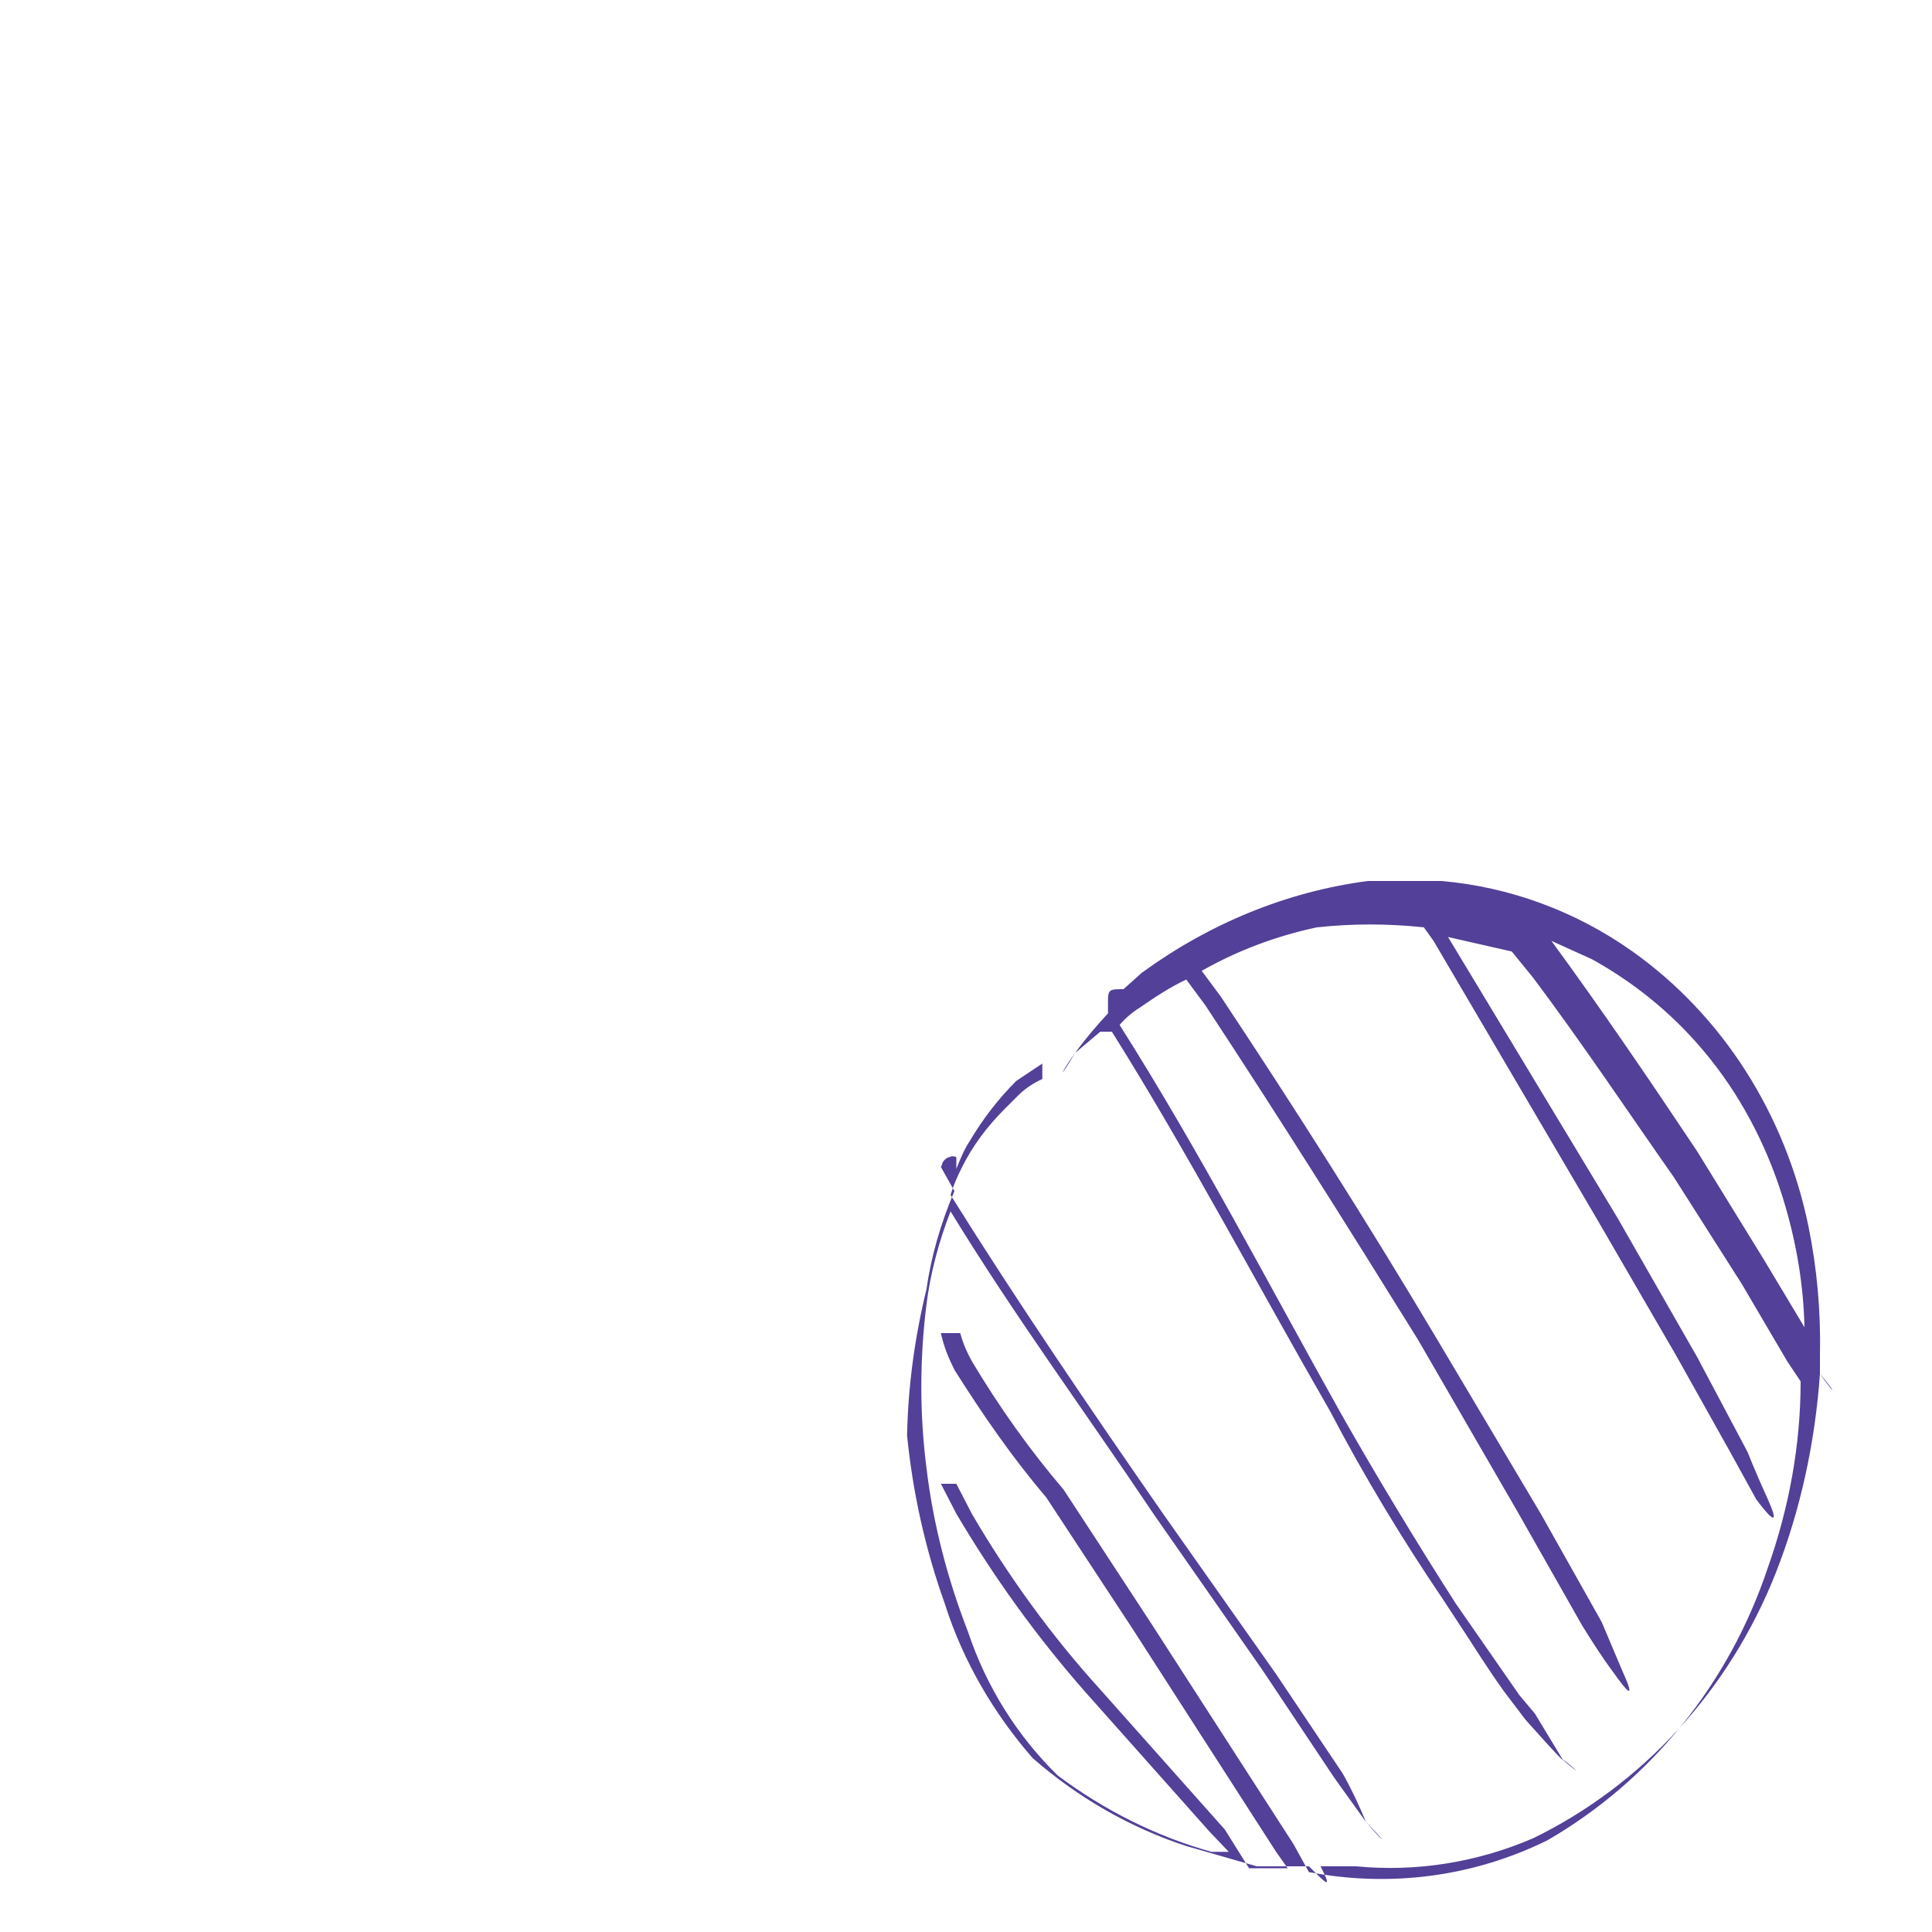 <svg width="2" height="2" viewBox="0 0 2 2" fill="none" xmlns="http://www.w3.org/2000/svg">
<path d="M0.939 1.486C0.945 1.546 0.958 1.604 0.978 1.66C0.997 1.72 1.029 1.774 1.069 1.82C1.116 1.861 1.17 1.892 1.228 1.911L1.301 1.932C1.301 1.932 1.313 1.932 1.311 1.932H1.355C1.371 1.948 1.381 1.959 1.367 1.932H1.404C1.466 1.938 1.529 1.928 1.587 1.903C1.7 1.848 1.79 1.75 1.838 1.629C1.864 1.563 1.879 1.493 1.884 1.422C1.896 1.44 1.906 1.449 1.884 1.422V1.403C1.885 1.358 1.881 1.313 1.872 1.269C1.848 1.153 1.783 1.051 1.69 0.985C1.631 0.943 1.562 0.918 1.492 0.912C1.492 0.912 1.478 0.912 1.476 0.912H1.416C1.332 0.923 1.252 0.956 1.182 1.007L1.163 1.024C1.149 1.024 1.147 1.024 1.147 1.036V1.049C1.135 1.062 1.123 1.076 1.113 1.09C1.099 1.109 1.093 1.123 1.113 1.09L1.139 1.068H1.151C1.23 1.194 1.301 1.329 1.377 1.461C1.412 1.528 1.452 1.594 1.494 1.656C1.535 1.718 1.535 1.72 1.557 1.751L1.579 1.78C1.579 1.78 1.618 1.824 1.618 1.822C1.618 1.82 1.648 1.847 1.618 1.822L1.589 1.774L1.573 1.755L1.507 1.66C1.466 1.596 1.426 1.53 1.388 1.463C1.313 1.329 1.242 1.192 1.159 1.061C1.165 1.054 1.172 1.048 1.18 1.043C1.196 1.032 1.211 1.022 1.228 1.014L1.248 1.041C1.323 1.155 1.396 1.271 1.468 1.387L1.571 1.565L1.638 1.683C1.648 1.699 1.658 1.715 1.67 1.731C1.684 1.751 1.694 1.762 1.68 1.731L1.658 1.679L1.595 1.567L1.488 1.387C1.416 1.266 1.341 1.148 1.264 1.032L1.244 1.005C1.281 0.984 1.321 0.969 1.363 0.96C1.4 0.956 1.437 0.956 1.474 0.96L1.484 0.974L1.652 1.26L1.735 1.403L1.791 1.503L1.818 1.552C1.832 1.571 1.844 1.583 1.83 1.552C1.816 1.521 1.809 1.503 1.809 1.503L1.757 1.405L1.674 1.26L1.499 0.97L1.565 0.985L1.587 1.012C1.638 1.08 1.686 1.152 1.733 1.219L1.803 1.329L1.85 1.409L1.864 1.43C1.864 1.496 1.852 1.561 1.83 1.623C1.79 1.743 1.709 1.843 1.602 1.905C1.525 1.943 1.439 1.954 1.355 1.938L1.339 1.909L1.192 1.681L1.101 1.542C1.066 1.501 1.034 1.456 1.006 1.409C1.001 1.4 0.997 1.391 0.994 1.38C0.984 1.38 0.976 1.38 0.974 1.38C0.977 1.394 0.982 1.406 0.988 1.418C1.017 1.464 1.048 1.509 1.083 1.55L1.173 1.687L1.321 1.917L1.333 1.934H1.293L1.268 1.894L1.139 1.749C1.089 1.694 1.044 1.632 1.006 1.567L0.99 1.536C0.978 1.536 0.974 1.536 0.974 1.536L0.99 1.567C1.029 1.633 1.073 1.694 1.123 1.751L1.252 1.896L1.272 1.917H1.254C1.197 1.901 1.143 1.874 1.095 1.838C1.053 1.797 1.021 1.746 1.002 1.689C0.981 1.635 0.966 1.578 0.959 1.519C0.952 1.464 0.952 1.407 0.959 1.351C0.963 1.318 0.972 1.285 0.984 1.254C1.05 1.362 1.123 1.461 1.194 1.567L1.307 1.729L1.381 1.84L1.414 1.886C1.43 1.905 1.442 1.915 1.414 1.886C1.407 1.869 1.399 1.852 1.39 1.836L1.321 1.733L1.204 1.567C1.129 1.459 1.054 1.349 0.984 1.237C0.987 1.227 0.991 1.218 0.996 1.208C1.007 1.186 1.022 1.166 1.04 1.148L1.054 1.134C1.061 1.127 1.07 1.121 1.079 1.117C1.079 1.103 1.079 1.101 1.079 1.101L1.052 1.119C1.033 1.138 1.017 1.159 1.004 1.181C0.998 1.19 0.994 1.2 0.99 1.21V1.198C0.989 1.197 0.987 1.197 0.985 1.197C0.983 1.198 0.981 1.198 0.98 1.199C0.978 1.2 0.977 1.202 0.976 1.203C0.975 1.205 0.975 1.207 0.974 1.208L0.988 1.233C0.974 1.266 0.964 1.3 0.959 1.335C0.947 1.384 0.94 1.435 0.939 1.486ZM1.826 1.304L1.757 1.192C1.707 1.117 1.658 1.045 1.606 0.974L1.648 0.993C1.695 1.019 1.737 1.054 1.771 1.097C1.806 1.141 1.832 1.193 1.848 1.248C1.86 1.289 1.867 1.331 1.868 1.374L1.826 1.304Z" fill="#534098"/>
</svg>
